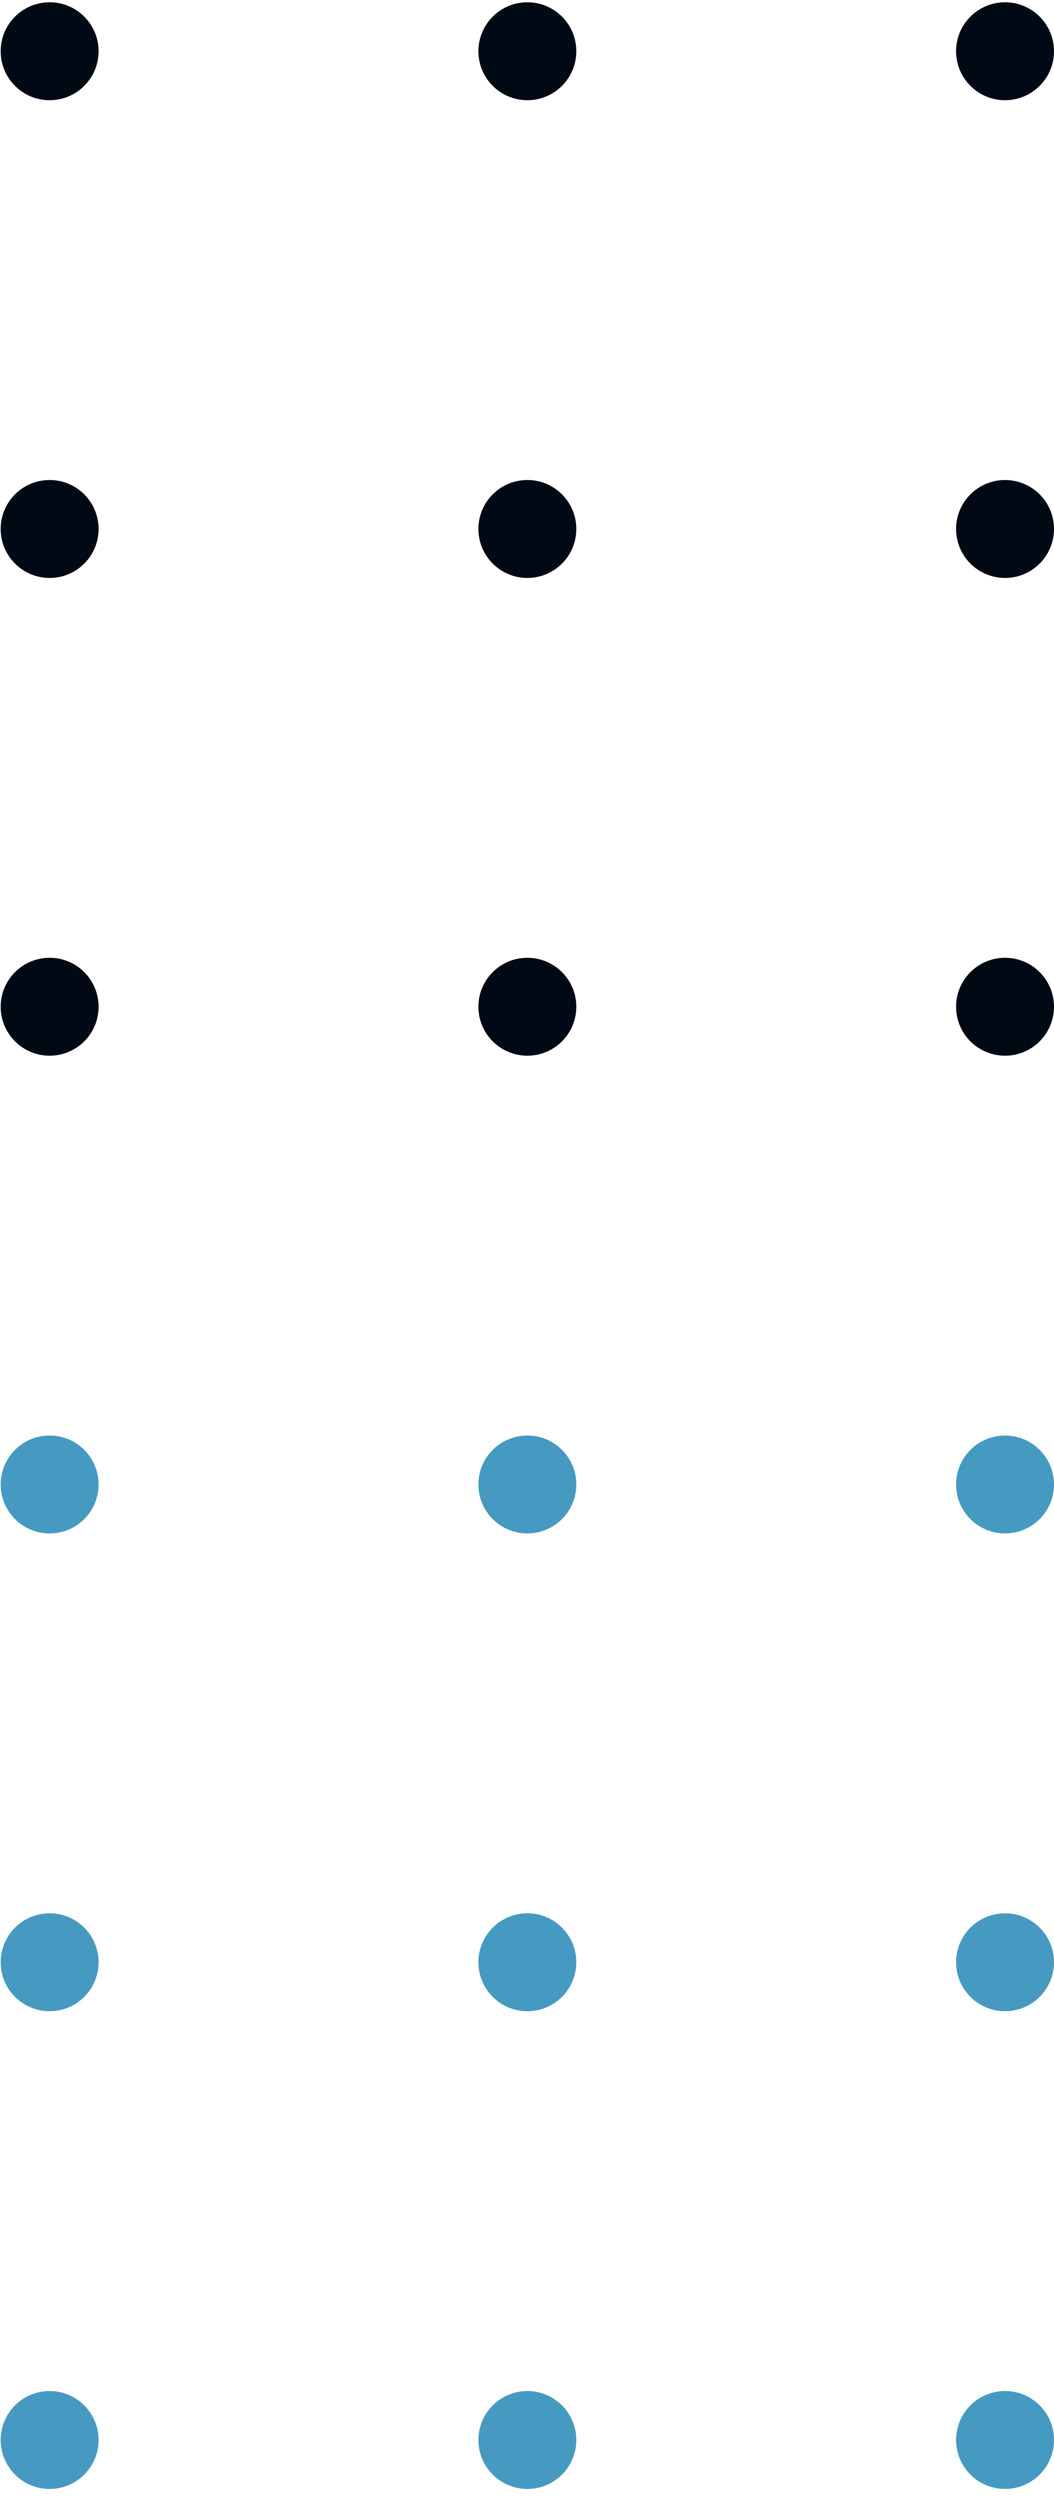 <svg width="78" height="185" viewBox="0 0 78 185" fill="none" xmlns="http://www.w3.org/2000/svg">
<path d="M7.296 3.792C7.296 5.793 5.674 7.415 3.673 7.415C1.672 7.415 0.05 5.793 0.05 3.792C0.05 1.79 1.672 0.168 3.673 0.168C5.674 0.168 7.296 1.79 7.296 3.792Z" fill="#010914"/>
<path d="M42.65 3.792C42.65 5.793 41.028 7.415 39.026 7.415C37.025 7.415 35.403 5.793 35.403 3.792C35.403 1.79 37.025 0.168 39.026 0.168C41.028 0.168 42.65 1.79 42.65 3.792Z" fill="#010914"/>
<path d="M78 3.792C78 5.793 76.377 7.415 74.376 7.415C72.375 7.415 70.753 5.793 70.753 3.792C70.753 1.79 72.375 0.168 74.376 0.168C76.377 0.168 78 1.79 78 3.792Z" fill="#010914"/>
<path d="M7.296 39.141C7.296 41.142 5.674 42.765 3.673 42.765C1.672 42.765 0.05 41.142 0.05 39.141C0.05 37.14 1.672 35.518 3.673 35.518C5.674 35.518 7.296 37.14 7.296 39.141Z" fill="#010914"/>
<path d="M42.65 39.141C42.65 41.142 41.028 42.765 39.026 42.765C37.025 42.765 35.403 41.142 35.403 39.141C35.403 37.14 37.025 35.518 39.026 35.518C41.028 35.518 42.65 37.14 42.65 39.141Z" fill="#010914"/>
<path d="M78 39.141C78 41.142 76.377 42.765 74.376 42.765C72.375 42.765 70.753 41.142 70.753 39.141C70.753 37.14 72.375 35.518 74.376 35.518C76.377 35.518 78 37.14 78 39.141Z" fill="#010914"/>
<path d="M7.296 74.493C7.296 76.494 5.674 78.116 3.673 78.116C1.672 78.116 0.05 76.494 0.05 74.493C0.05 72.492 1.672 70.87 3.673 70.87C5.674 70.87 7.296 72.492 7.296 74.493Z" fill="#010914"/>
<path d="M42.65 74.493C42.65 76.494 41.028 78.116 39.026 78.116C37.025 78.116 35.403 76.494 35.403 74.493C35.403 72.492 37.025 70.87 39.026 70.87C41.028 70.87 42.65 72.492 42.65 74.493Z" fill="#010914"/>
<path d="M78 74.493C78 76.494 76.377 78.116 74.376 78.116C72.375 78.116 70.753 76.494 70.753 74.493C70.753 72.492 72.375 70.87 74.376 70.87C76.377 70.87 78 72.492 78 74.493Z" fill="#010914"/>
<path d="M7.296 109.843C7.296 111.844 5.674 113.466 3.673 113.466C1.672 113.466 0.05 111.844 0.05 109.843C0.05 107.842 1.672 106.22 3.673 106.22C5.674 106.22 7.296 107.842 7.296 109.843Z" fill="#469AC1"/>
<path d="M42.65 109.843C42.65 111.844 41.028 113.466 39.026 113.466C37.025 113.466 35.403 111.844 35.403 109.843C35.403 107.842 37.025 106.22 39.026 106.22C41.028 106.22 42.65 107.842 42.65 109.843Z" fill="#469AC1"/>
<path d="M78 109.843C78 111.844 76.377 113.466 74.376 113.466C72.375 113.466 70.753 111.844 70.753 109.843C70.753 107.842 72.375 106.22 74.376 106.22C76.377 106.22 78 107.842 78 109.843Z" fill="#469AC1"/>
<path d="M7.296 145.194C7.296 147.196 5.674 148.818 3.673 148.818C1.672 148.818 0.05 147.196 0.05 145.194C0.05 143.193 1.672 141.571 3.673 141.571C5.674 141.571 7.296 143.193 7.296 145.194Z" fill="#469AC1"/>
<path d="M42.65 145.194C42.65 147.196 41.028 148.818 39.026 148.818C37.025 148.818 35.403 147.196 35.403 145.194C35.403 143.193 37.025 141.571 39.026 141.571C41.028 141.571 42.65 143.193 42.65 145.194Z" fill="#469AC1"/>
<path d="M78 145.194C78 147.196 76.377 148.818 74.376 148.818C72.375 148.818 70.753 147.196 70.753 145.194C70.753 143.193 72.375 141.571 74.376 141.571C76.377 141.571 78 143.193 78 145.194Z" fill="#469AC1"/>
<path d="M7.296 180.544C7.296 182.545 5.674 184.168 3.673 184.168C1.672 184.168 0.05 182.545 0.05 180.544C0.05 178.543 1.672 176.921 3.673 176.921C5.674 176.921 7.296 178.543 7.296 180.544Z" fill="#469AC1"/>
<path d="M42.65 180.544C42.65 182.545 41.028 184.168 39.026 184.168C37.025 184.168 35.403 182.545 35.403 180.544C35.403 178.543 37.025 176.921 39.026 176.921C41.028 176.921 42.65 178.543 42.65 180.544Z" fill="#469AC1"/>
<path d="M78 180.544C78 182.545 76.377 184.168 74.376 184.168C72.375 184.168 70.753 182.545 70.753 180.544C70.753 178.543 72.375 176.921 74.376 176.921C76.377 176.921 78 178.543 78 180.544Z" fill="#469AC1"/>
</svg>
